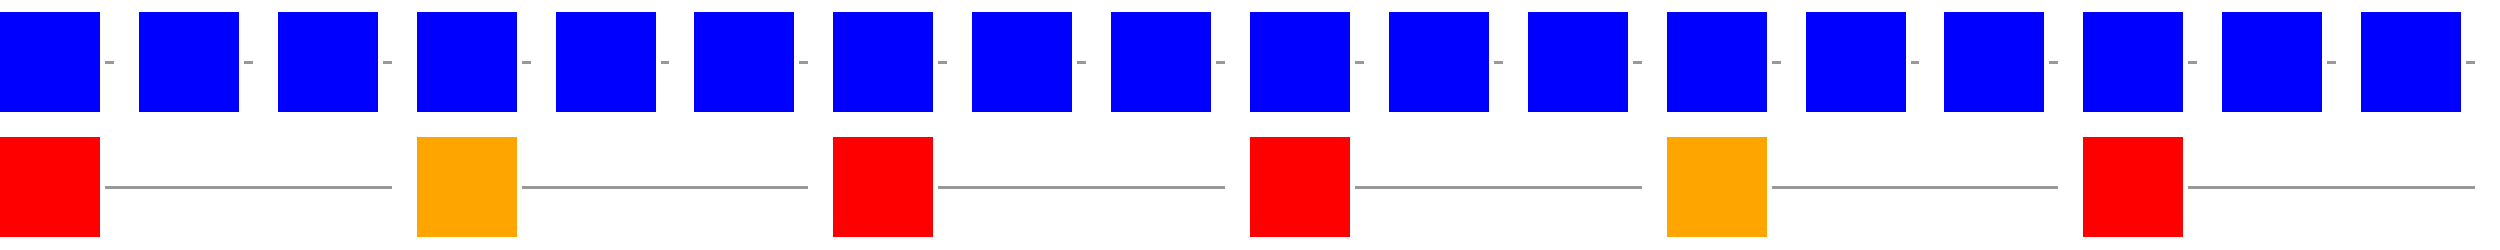 <?xml version="1.0" encoding="UTF-8"?>
<svg xmlns="http://www.w3.org/2000/svg" xmlns:xlink="http://www.w3.org/1999/xlink" width="600pt" height="60pt" viewBox="0 0 600 60" version="1.1" shape-rendering="crispEdges">
<g id="surface25">
<path style=" stroke:none;fill-rule:nonzero;fill:rgb(60%,60%,60%);fill-opacity:1;" d="M 25.199 14.551 L 27.332 14.551 L 27.332 15.449 L 25.199 15.449 Z M 25.199 14.551 "/>
<path style=" stroke:none;fill-rule:nonzero;fill:rgb(0%,0%,100%);fill-opacity:1;" d="M 0 3 L 24 3 L 24 27 L 0 27 Z M 0 3 "/>
<path style=" stroke:none;fill-rule:nonzero;fill:rgb(60%,60%,60%);fill-opacity:1;" d="M 58.535 14.551 L 60.668 14.551 L 60.668 15.449 L 58.535 15.449 Z M 58.535 14.551 "/>
<path style=" stroke:none;fill-rule:nonzero;fill:rgb(0%,0%,100%);fill-opacity:1;" d="M 33.332 3 L 57.332 3 L 57.332 27 L 33.332 27 Z M 33.332 3 "/>
<path style=" stroke:none;fill-rule:nonzero;fill:rgb(60%,60%,60%);fill-opacity:1;" d="M 91.867 14.551 L 94 14.551 L 94 15.449 L 91.867 15.449 Z M 91.867 14.551 "/>
<path style=" stroke:none;fill-rule:nonzero;fill:rgb(0%,0%,100%);fill-opacity:1;" d="M 66.668 3 L 90.668 3 L 90.668 27 L 66.668 27 Z M 66.668 3 "/>
<path style=" stroke:none;fill-rule:nonzero;fill:rgb(60%,60%,60%);fill-opacity:1;" d="M 125.199 14.551 L 127.332 14.551 L 127.332 15.449 L 125.199 15.449 Z M 125.199 14.551 "/>
<path style=" stroke:none;fill-rule:nonzero;fill:rgb(0%,0%,100%);fill-opacity:1;" d="M 100 3 L 124 3 L 124 27 L 100 27 Z M 100 3 "/>
<path style=" stroke:none;fill-rule:nonzero;fill:rgb(60%,60%,60%);fill-opacity:1;" d="M 158.535 14.551 L 160.668 14.551 L 160.668 15.449 L 158.535 15.449 Z M 158.535 14.551 "/>
<path style=" stroke:none;fill-rule:nonzero;fill:rgb(0%,0%,100%);fill-opacity:1;" d="M 133.332 3 L 157.332 3 L 157.332 27 L 133.332 27 Z M 133.332 3 "/>
<path style=" stroke:none;fill-rule:nonzero;fill:rgb(60%,60%,60%);fill-opacity:1;" d="M 191.867 14.551 L 194 14.551 L 194 15.449 L 191.867 15.449 Z M 191.867 14.551 "/>
<path style=" stroke:none;fill-rule:nonzero;fill:rgb(0%,0%,100%);fill-opacity:1;" d="M 166.668 3 L 190.668 3 L 190.668 27 L 166.668 27 Z M 166.668 3 "/>
<path style=" stroke:none;fill-rule:nonzero;fill:rgb(60%,60%,60%);fill-opacity:1;" d="M 225.199 14.551 L 227.332 14.551 L 227.332 15.449 L 225.199 15.449 Z M 225.199 14.551 "/>
<path style=" stroke:none;fill-rule:nonzero;fill:rgb(0%,0%,100%);fill-opacity:1;" d="M 200 3 L 224 3 L 224 27 L 200 27 Z M 200 3 "/>
<path style=" stroke:none;fill-rule:nonzero;fill:rgb(60%,60%,60%);fill-opacity:1;" d="M 258.535 14.551 L 260.668 14.551 L 260.668 15.449 L 258.535 15.449 Z M 258.535 14.551 "/>
<path style=" stroke:none;fill-rule:nonzero;fill:rgb(0%,0%,100%);fill-opacity:1;" d="M 233.332 3 L 257.332 3 L 257.332 27 L 233.332 27 Z M 233.332 3 "/>
<path style=" stroke:none;fill-rule:nonzero;fill:rgb(60%,60%,60%);fill-opacity:1;" d="M 291.867 14.551 L 294 14.551 L 294 15.449 L 291.867 15.449 Z M 291.867 14.551 "/>
<path style=" stroke:none;fill-rule:nonzero;fill:rgb(0%,0%,100%);fill-opacity:1;" d="M 266.668 3 L 290.668 3 L 290.668 27 L 266.668 27 Z M 266.668 3 "/>
<path style=" stroke:none;fill-rule:nonzero;fill:rgb(60%,60%,60%);fill-opacity:1;" d="M 325.199 14.551 L 327.332 14.551 L 327.332 15.449 L 325.199 15.449 Z M 325.199 14.551 "/>
<path style=" stroke:none;fill-rule:nonzero;fill:rgb(0%,0%,100%);fill-opacity:1;" d="M 300 3 L 324 3 L 324 27 L 300 27 Z M 300 3 "/>
<path style=" stroke:none;fill-rule:nonzero;fill:rgb(60%,60%,60%);fill-opacity:1;" d="M 358.535 14.551 L 360.668 14.551 L 360.668 15.449 L 358.535 15.449 Z M 358.535 14.551 "/>
<path style=" stroke:none;fill-rule:nonzero;fill:rgb(0%,0%,100%);fill-opacity:1;" d="M 333.332 3 L 357.332 3 L 357.332 27 L 333.332 27 Z M 333.332 3 "/>
<path style=" stroke:none;fill-rule:nonzero;fill:rgb(60%,60%,60%);fill-opacity:1;" d="M 391.867 14.551 L 394 14.551 L 394 15.449 L 391.867 15.449 Z M 391.867 14.551 "/>
<path style=" stroke:none;fill-rule:nonzero;fill:rgb(0%,0%,100%);fill-opacity:1;" d="M 366.668 3 L 390.668 3 L 390.668 27 L 366.668 27 Z M 366.668 3 "/>
<path style=" stroke:none;fill-rule:nonzero;fill:rgb(60%,60%,60%);fill-opacity:1;" d="M 425.199 14.551 L 427.332 14.551 L 427.332 15.449 L 425.199 15.449 Z M 425.199 14.551 "/>
<path style=" stroke:none;fill-rule:nonzero;fill:rgb(0%,0%,100%);fill-opacity:1;" d="M 400 3 L 424 3 L 424 27 L 400 27 Z M 400 3 "/>
<path style=" stroke:none;fill-rule:nonzero;fill:rgb(60%,60%,60%);fill-opacity:1;" d="M 458.535 14.551 L 460.668 14.551 L 460.668 15.449 L 458.535 15.449 Z M 458.535 14.551 "/>
<path style=" stroke:none;fill-rule:nonzero;fill:rgb(0%,0%,100%);fill-opacity:1;" d="M 433.332 3 L 457.332 3 L 457.332 27 L 433.332 27 Z M 433.332 3 "/>
<path style=" stroke:none;fill-rule:nonzero;fill:rgb(60%,60%,60%);fill-opacity:1;" d="M 491.867 14.551 L 494 14.551 L 494 15.449 L 491.867 15.449 Z M 491.867 14.551 "/>
<path style=" stroke:none;fill-rule:nonzero;fill:rgb(0%,0%,100%);fill-opacity:1;" d="M 466.668 3 L 490.668 3 L 490.668 27 L 466.668 27 Z M 466.668 3 "/>
<path style=" stroke:none;fill-rule:nonzero;fill:rgb(60%,60%,60%);fill-opacity:1;" d="M 525.199 14.551 L 527.332 14.551 L 527.332 15.449 L 525.199 15.449 Z M 525.199 14.551 "/>
<path style=" stroke:none;fill-rule:nonzero;fill:rgb(0%,0%,100%);fill-opacity:1;" d="M 500 3 L 524 3 L 524 27 L 500 27 Z M 500 3 "/>
<path style=" stroke:none;fill-rule:nonzero;fill:rgb(60%,60%,60%);fill-opacity:1;" d="M 558.535 14.551 L 560.668 14.551 L 560.668 15.449 L 558.535 15.449 Z M 558.535 14.551 "/>
<path style=" stroke:none;fill-rule:nonzero;fill:rgb(0%,0%,100%);fill-opacity:1;" d="M 533.332 3 L 557.332 3 L 557.332 27 L 533.332 27 Z M 533.332 3 "/>
<path style=" stroke:none;fill-rule:nonzero;fill:rgb(60%,60%,60%);fill-opacity:1;" d="M 591.867 14.551 L 594 14.551 L 594 15.449 L 591.867 15.449 Z M 591.867 14.551 "/>
<path style=" stroke:none;fill-rule:nonzero;fill:rgb(0%,0%,100%);fill-opacity:1;" d="M 566.668 3 L 590.668 3 L 590.668 27 L 566.668 27 Z M 566.668 3 "/>
<path style=" stroke:none;fill-rule:nonzero;fill:rgb(60%,60%,60%);fill-opacity:1;" d="M 25.199 44.551 L 94 44.551 L 94 45.449 L 25.199 45.449 Z M 25.199 44.551 "/>
<path style=" stroke:none;fill-rule:nonzero;fill:rgb(100%,0%,0%);fill-opacity:1;" d="M 0 33 L 24 33 L 24 57 L 0 57 Z M 0 33 "/>
<path style=" stroke:none;fill-rule:nonzero;fill:rgb(60%,60%,60%);fill-opacity:1;" d="M 125.199 44.551 L 194 44.551 L 194 45.449 L 125.199 45.449 Z M 125.199 44.551 "/>
<path style=" stroke:none;fill-rule:nonzero;fill:rgb(100%,64.706%,0%);fill-opacity:1;" d="M 100 33 L 124 33 L 124 57 L 100 57 Z M 100 33 "/>
<path style=" stroke:none;fill-rule:nonzero;fill:rgb(60%,60%,60%);fill-opacity:1;" d="M 225.199 44.551 L 294 44.551 L 294 45.449 L 225.199 45.449 Z M 225.199 44.551 "/>
<path style=" stroke:none;fill-rule:nonzero;fill:rgb(100%,0%,0%);fill-opacity:1;" d="M 200 33 L 224 33 L 224 57 L 200 57 Z M 200 33 "/>
<path style=" stroke:none;fill-rule:nonzero;fill:rgb(60%,60%,60%);fill-opacity:1;" d="M 325.199 44.551 L 394 44.551 L 394 45.449 L 325.199 45.449 Z M 325.199 44.551 "/>
<path style=" stroke:none;fill-rule:nonzero;fill:rgb(100%,0%,0%);fill-opacity:1;" d="M 300 33 L 324 33 L 324 57 L 300 57 Z M 300 33 "/>
<path style=" stroke:none;fill-rule:nonzero;fill:rgb(60%,60%,60%);fill-opacity:1;" d="M 425.199 44.551 L 494 44.551 L 494 45.449 L 425.199 45.449 Z M 425.199 44.551 "/>
<path style=" stroke:none;fill-rule:nonzero;fill:rgb(100%,64.706%,0%);fill-opacity:1;" d="M 400 33 L 424 33 L 424 57 L 400 57 Z M 400 33 "/>
<path style=" stroke:none;fill-rule:nonzero;fill:rgb(60%,60%,60%);fill-opacity:1;" d="M 525.199 44.551 L 594 44.551 L 594 45.449 L 525.199 45.449 Z M 525.199 44.551 "/>
<path style=" stroke:none;fill-rule:nonzero;fill:rgb(100%,0%,0%);fill-opacity:1;" d="M 500 33 L 524 33 L 524 57 L 500 57 Z M 500 33 "/>
</g>
</svg>
